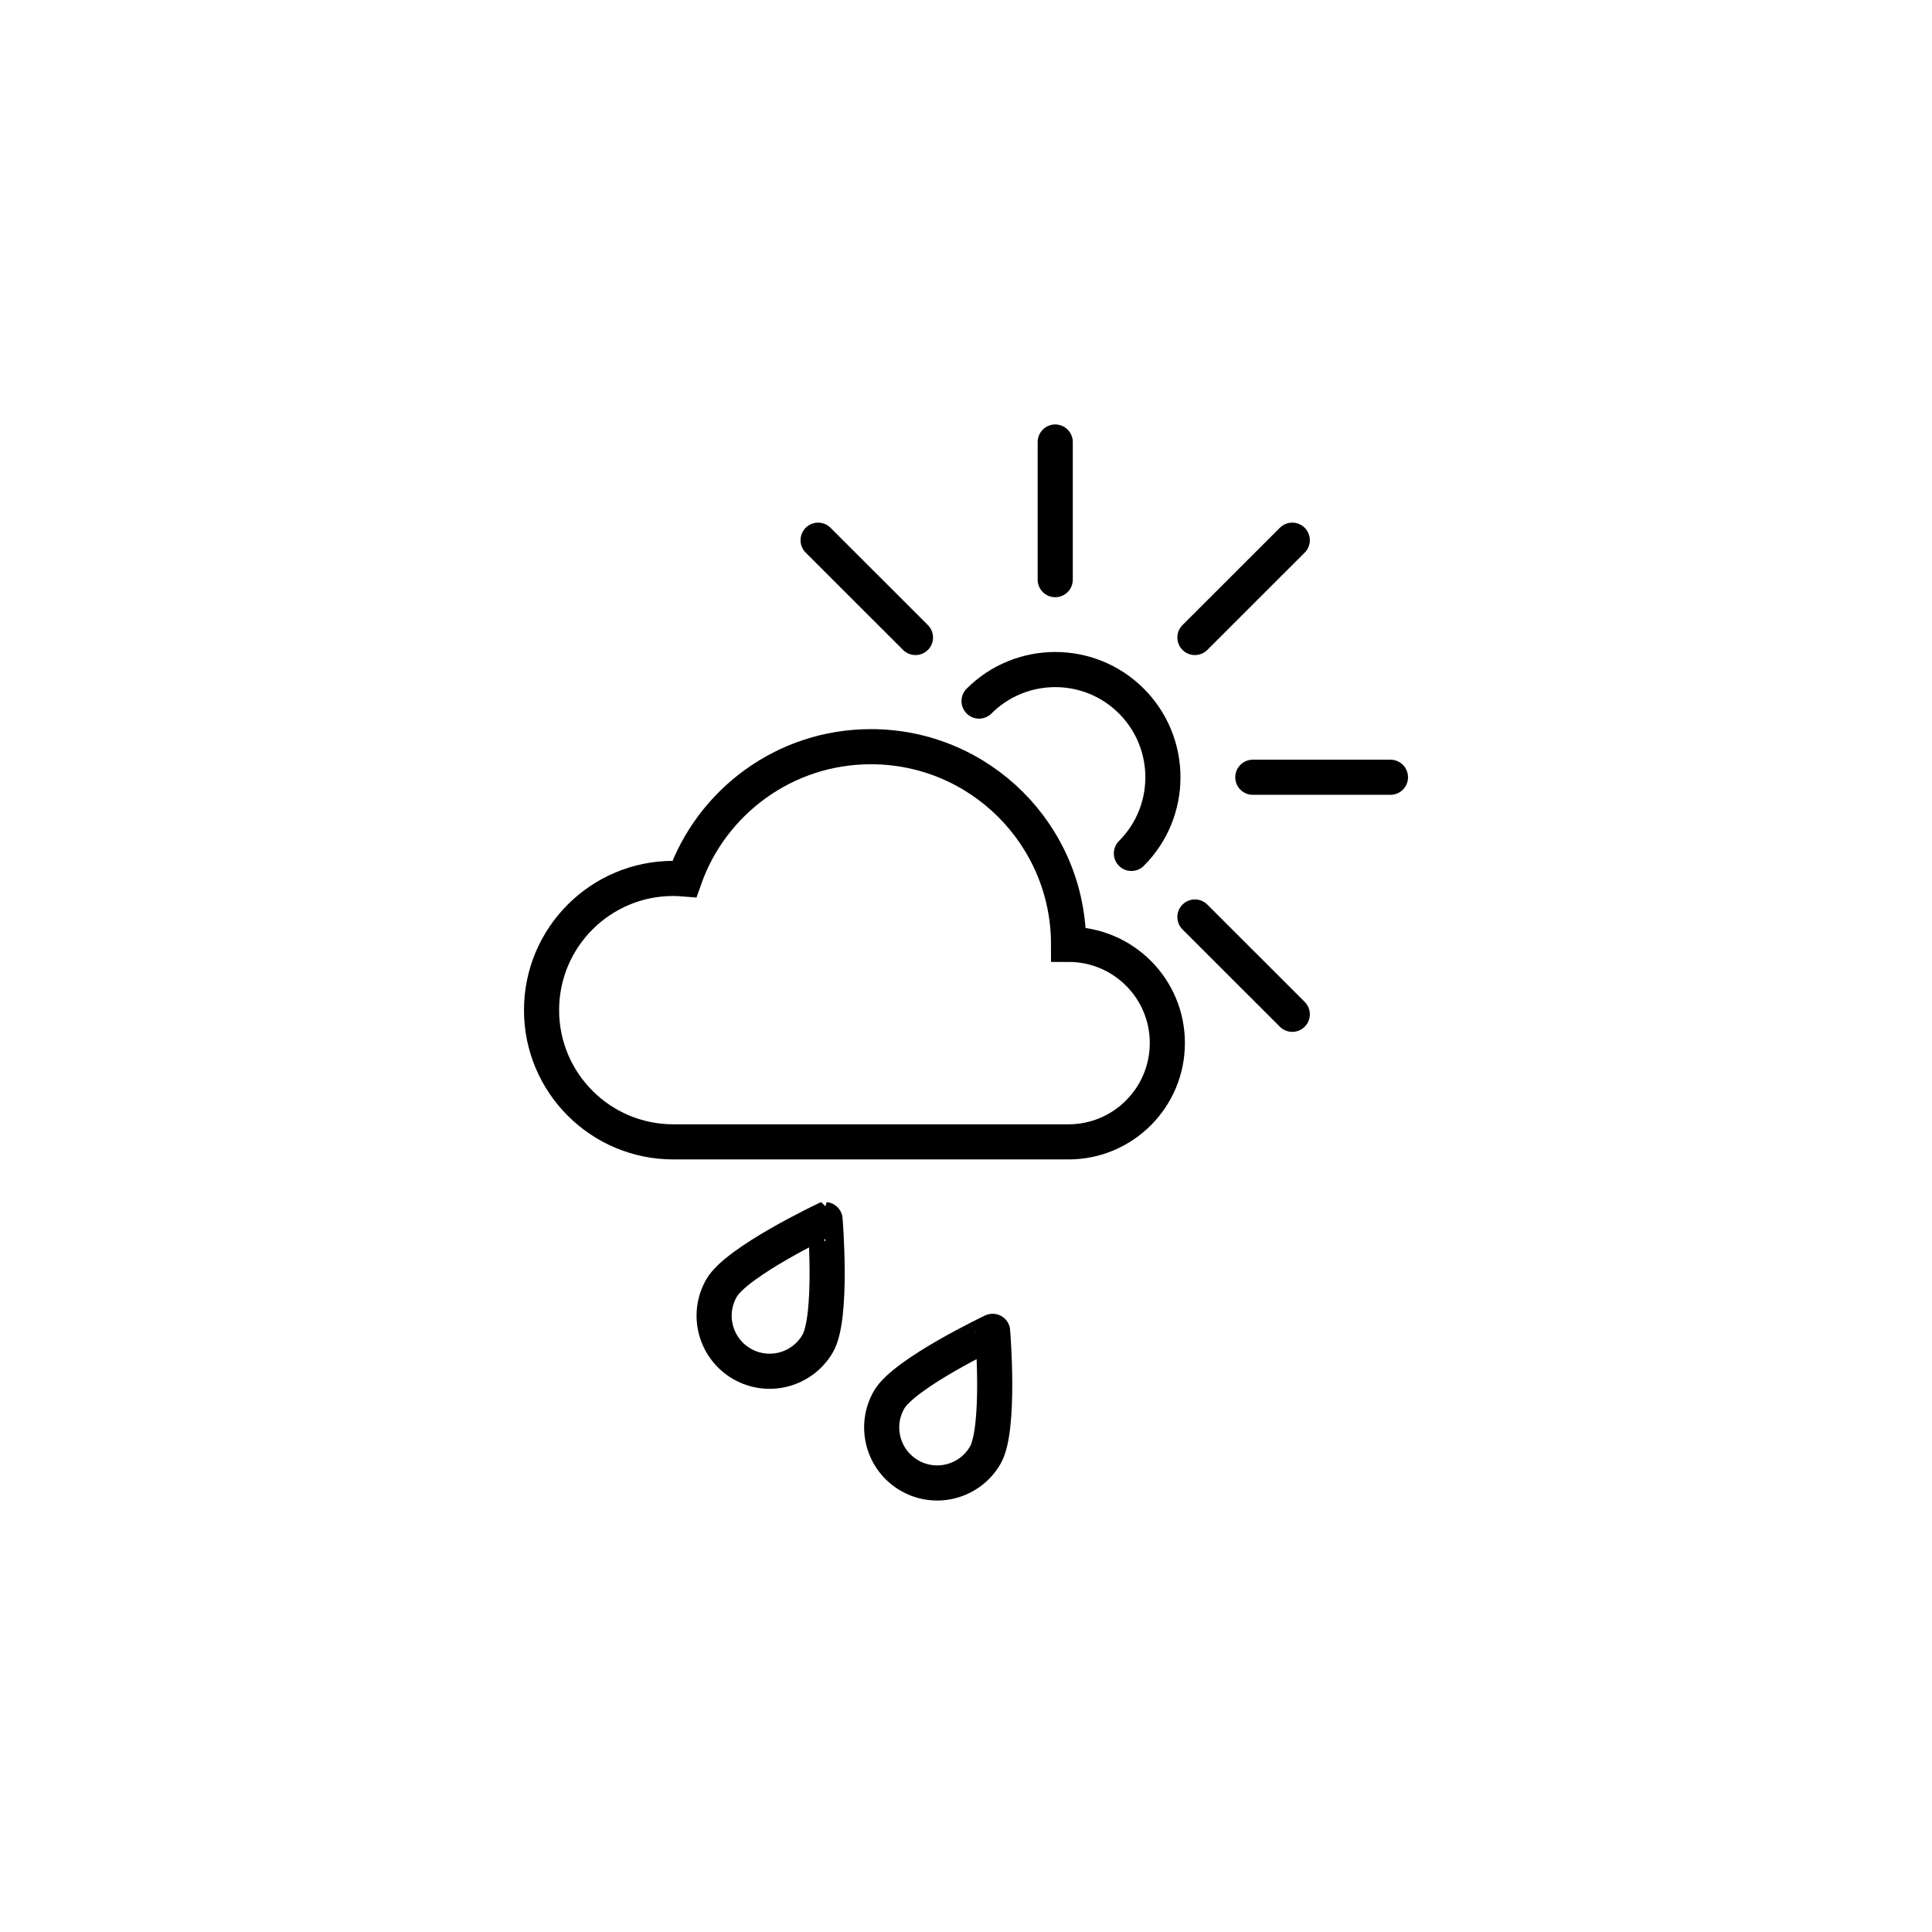 <?xml version="1.0" encoding="utf-8"?>
<!-- Generator: Adobe Illustrator 23.0.1, SVG Export Plug-In . SVG Version: 6.00 Build 0)  -->
<svg version="1.1" id="Layer_1" xmlns="http://www.w3.org/2000/svg" xmlns:xlink="http://www.w3.org/1999/xlink" x="0px" y="0px"
	 viewBox="0 0 330 330" style="enable-background:new 0 0 330 330;" xml:space="preserve">
<style type="text/css">
	.st0{fill:none;stroke:#000000;stroke-width:6;stroke-miterlimit:10;}
	.st1{fill:none;stroke:#000000;stroke-width:6;stroke-linecap:round;stroke-miterlimit:10;}
	.st2{fill:none;}
</style>
<path class="st0" d="M182.52,161.3c0-18.64-15.11-33.76-33.76-33.76c-14.73,0-27.25,9.44-31.86,22.59c-0.63-0.05-1.26-0.09-1.9-0.09
	c-12.43,0-22.5,10.08-22.5,22.5s10.08,22.5,22.5,22.5h67.51c9.32,0,16.88-7.56,16.88-16.88C199.4,168.85,191.84,161.3,182.52,161.3z
	"/>
<g>
	<path class="st1" d="M193.25,145.77c7.18-7.18,7.18-18.83,0-26.02c-7.18-7.18-18.83-7.18-26.02,0"/>
	<g>
		<line class="st1" x1="213.99" y1="132.76" x2="237.5" y2="132.76"/>
		<line class="st1" x1="204.1" y1="156.63" x2="220.73" y2="173.25"/>
		<line class="st1" x1="156.37" y1="108.89" x2="139.74" y2="92.27"/>
		<line class="st1" x1="180.24" y1="99.01" x2="180.24" y2="75.5"/>
		<line class="st1" x1="204.1" y1="108.89" x2="220.73" y2="92.27"/>
	</g>
</g>
<path class="st0" d="M168.29,248.56c-2.62,4.53-8.41,6.09-12.95,3.47c-4.53-2.62-6.09-8.41-3.47-12.95
	c2.62-4.53,17.68-11.68,17.68-11.68S170.91,244.03,168.29,248.56z"/>
<path class="st0" d="M139.67,229.48c-2.62,4.53-8.41,6.09-12.95,3.47c-4.53-2.62-6.09-8.41-3.47-12.95s17.68-11.68,17.68-11.68
	S142.29,224.95,139.67,229.48z"/>
<rect class="st2" width="330" height="330"/>
</svg>
